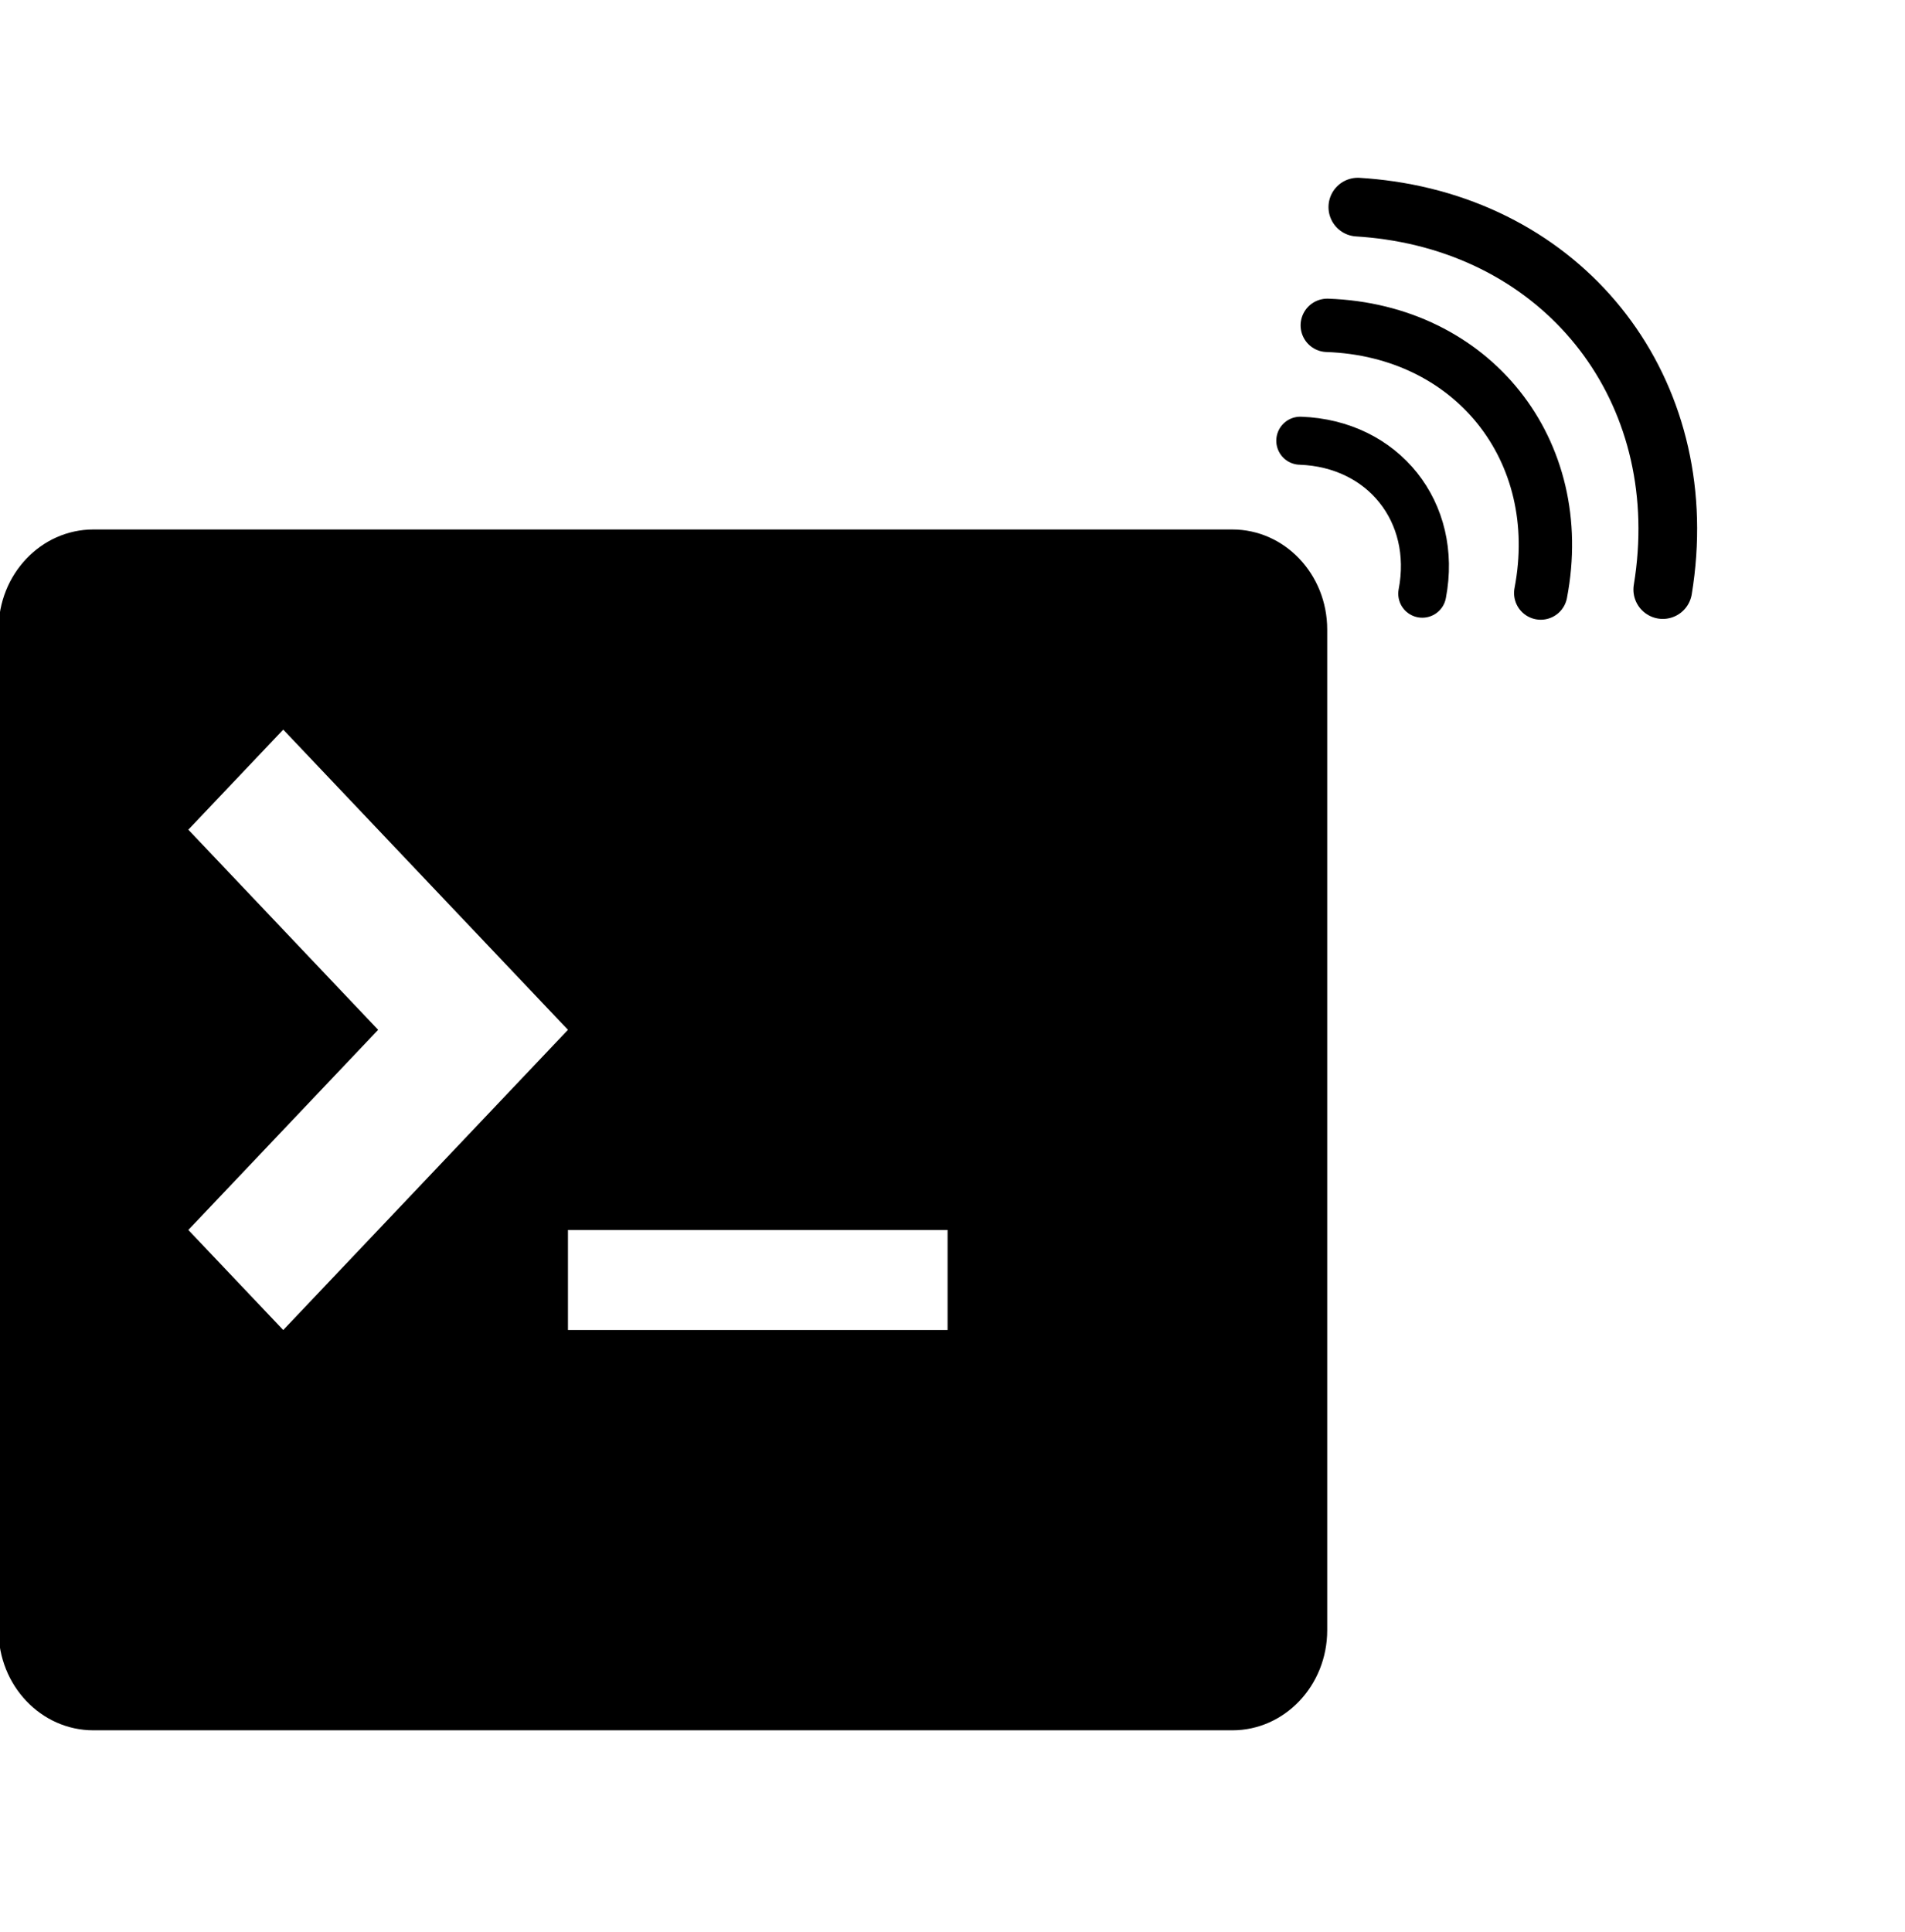 <svg width="357" height="362" viewBox="0 0 357 362" fill="none" xmlns="http://www.w3.org/2000/svg">
<g clip-path="url(#clip0)">
<path d="M230.936 99.207H17.508C7.684 99.207 -0.278 107.601 -0.278 117.957V305.457C-0.278 315.813 7.684 324.207 17.508 324.207H230.936C240.76 324.207 248.722 315.813 248.722 305.457V117.957C248.722 107.601 240.76 99.207 230.936 99.207ZM35.294 230.457L70.865 192.957L35.294 155.457L53.079 136.707L106.436 192.957L53.079 249.207L35.294 230.457ZM177.579 249.207H106.436V230.457H177.579V249.207Z" fill="black"/>
</g>
<g clip-path="url(#clip1)">
<path d="M254.462 38.809C256.47 38.933 258.443 39.137 260.376 39.419C295.245 44.493 317.49 74.655 311.606 110.466" stroke="black" stroke-width="11" stroke-linecap="round" stroke-linejoin="round"/>
<path d="M288.737 111.119C293.868 84.367 275.959 61.91 248.736 60.96" stroke="black" stroke-width="10" stroke-linecap="round" stroke-linejoin="round"/>
<path d="M266.535 111.241C269.467 95.954 259.233 83.121 243.677 82.578" stroke="black" stroke-width="9" stroke-linecap="round" stroke-linejoin="round"/>
</g>
<defs>
<clipPath id="clip0">
<rect width="249" height="300" fill="white" transform="translate(0 62)"/>
</clipPath>
<clipPath id="clip1">
<rect width="109.983" height="128.451" fill="white" transform="translate(288.427) rotate(51.428)"/>
</clipPath>
</defs>
</svg>

